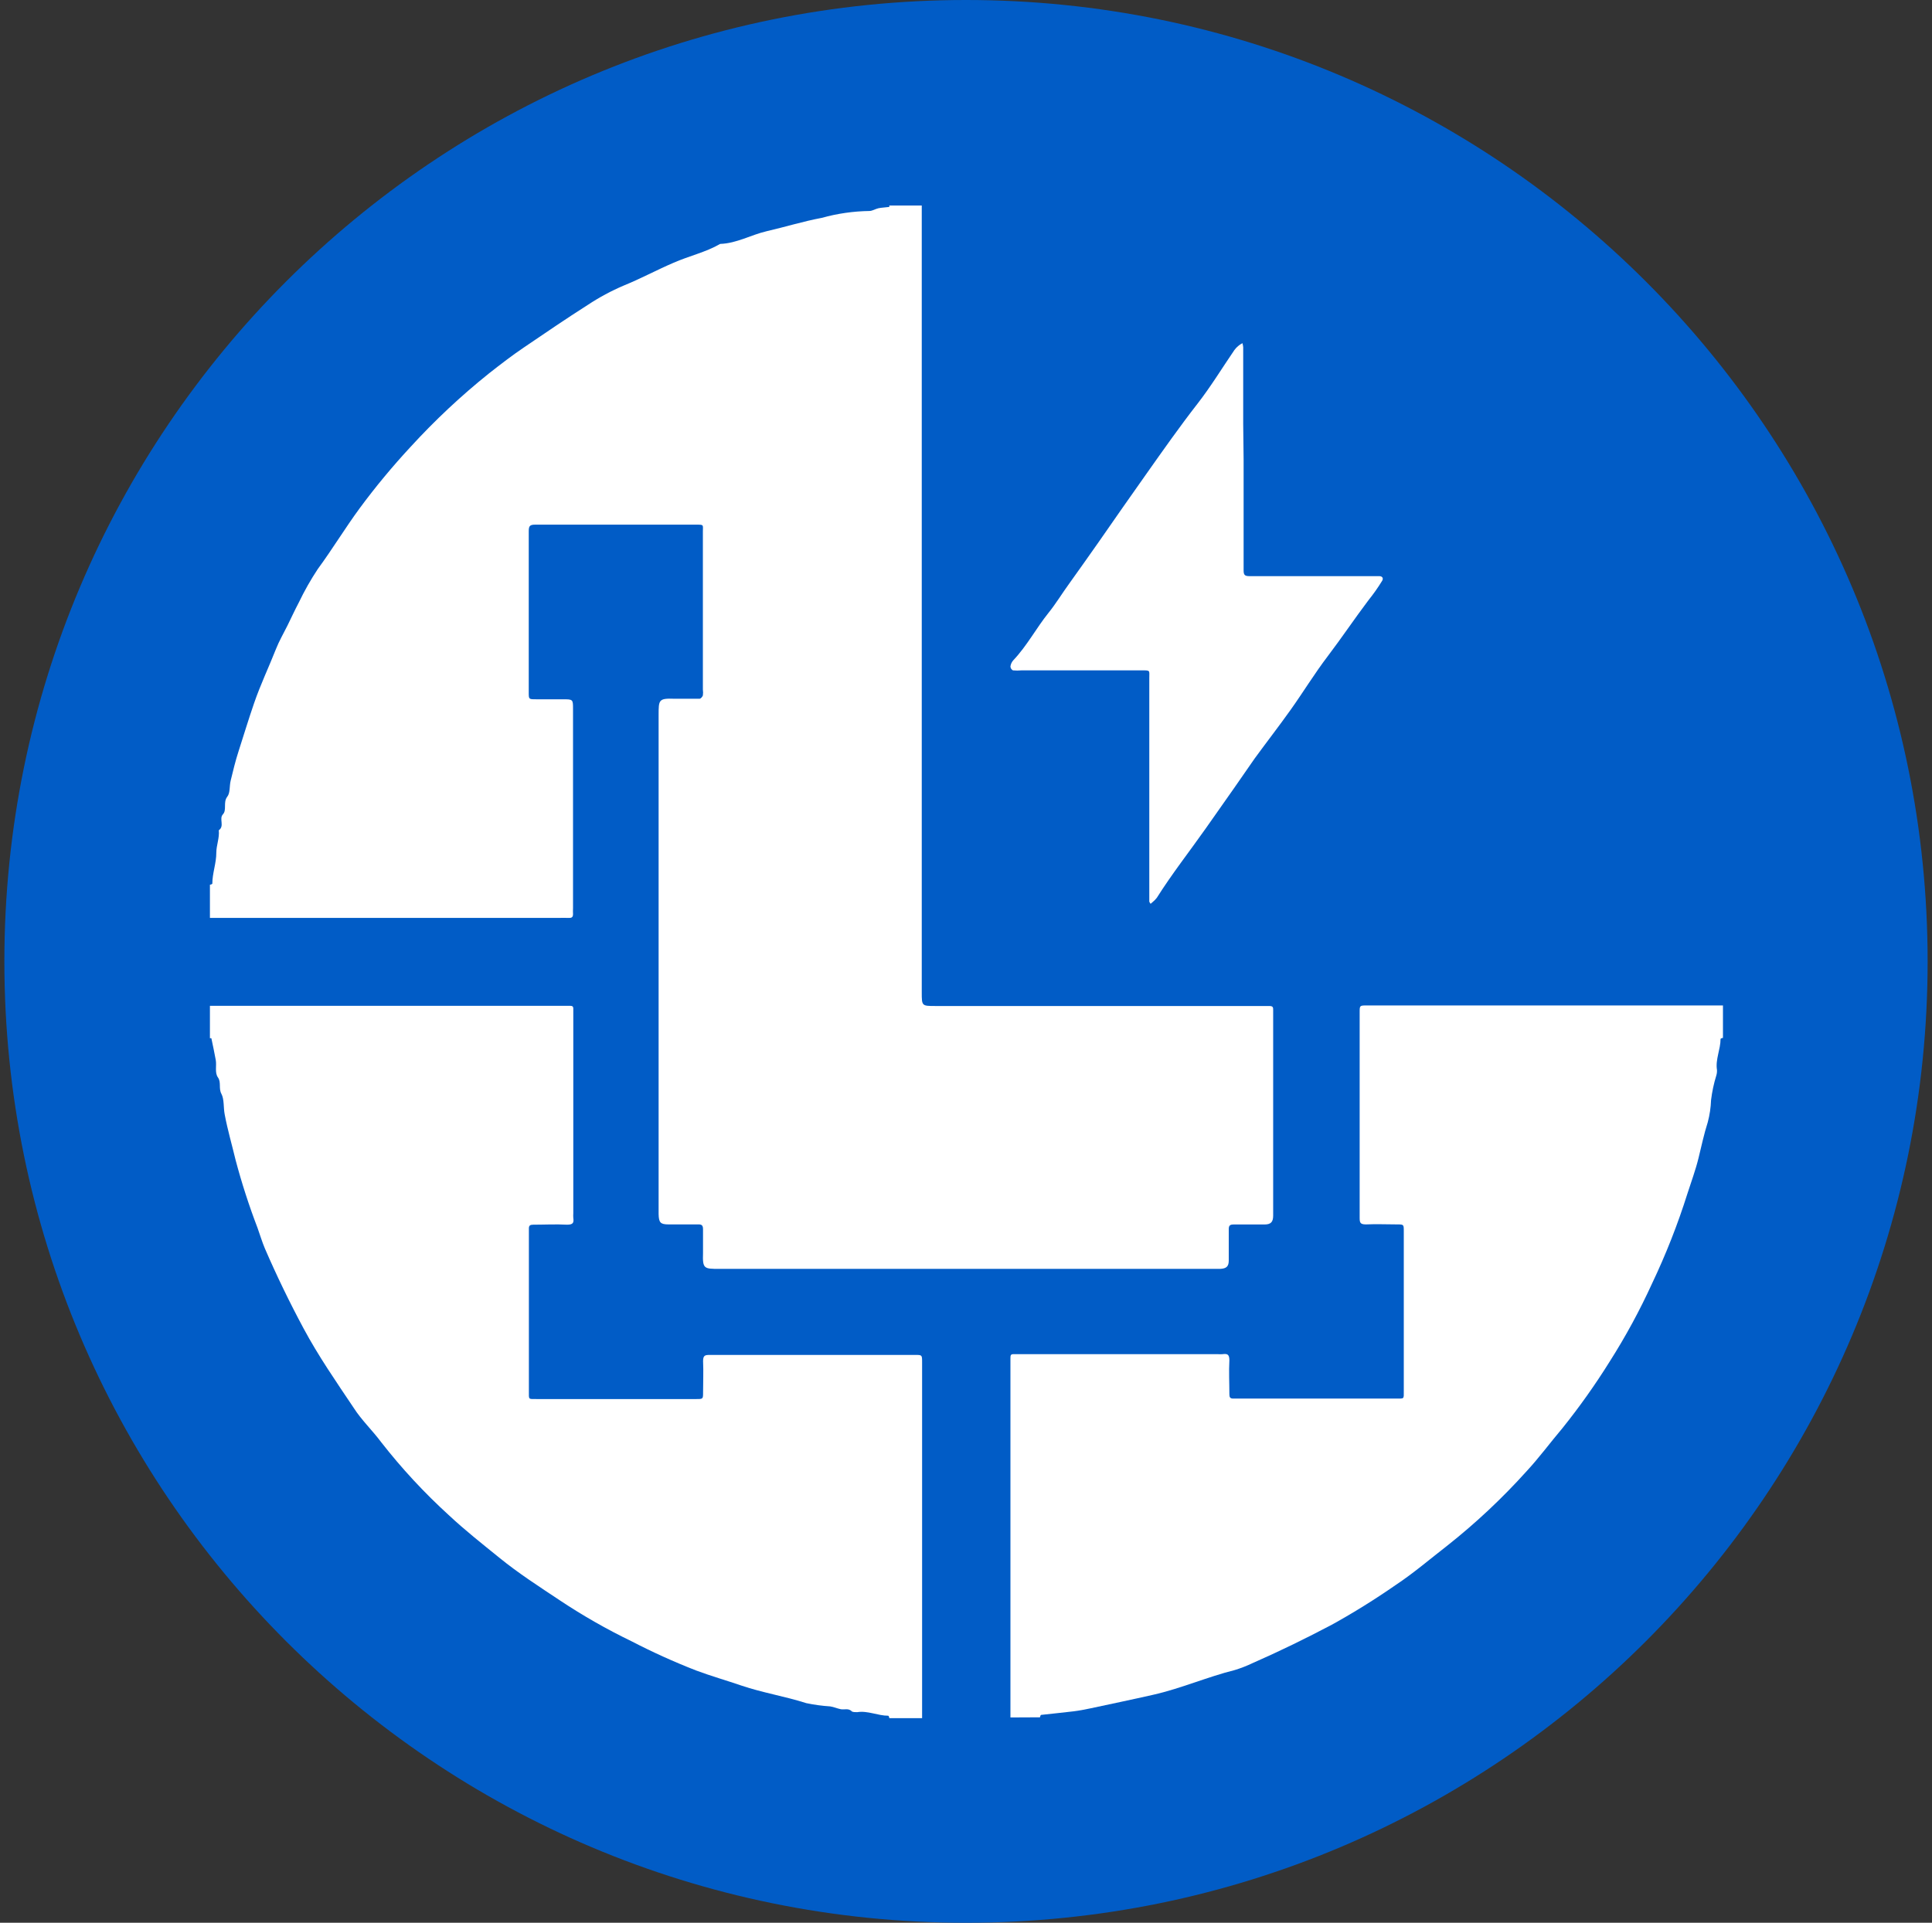 <svg width="221" height="220" viewBox="0 0 221 220" fill="none" xmlns="http://www.w3.org/2000/svg">
<rect x="0" y="0" width="221" height="220" fill="#333333" stroke="none"/>
<g clip-path="url(#clip0_2_19828)">
<path d="M110.5 220C171.251 220 220.5 170.751 220.5 110C220.5 49.249 171.251 0 110.5 0C49.749 0 0.5 49.249 0.5 110C0.5 170.751 49.749 220 110.5 220Z" fill="#015CC6"/>
<path d="M105.439 23.512V113.534C105.439 115.106 105.439 115.106 107.012 115.106H143.837C144.285 115.106 144.733 115.106 145.189 115.106C145.645 115.106 145.637 115.279 145.637 115.609C145.637 117.08 145.637 118.543 145.637 120.005V138.248C145.637 138.524 145.637 138.807 145.637 139.09C145.637 139.821 145.37 140.096 144.67 140.104C143.491 140.104 142.311 140.104 141.124 140.104C140.691 140.104 140.55 140.222 140.557 140.67C140.557 141.85 140.557 143.029 140.557 144.217C140.557 144.917 140.282 145.153 139.551 145.184H138.702C119.897 145.184 101.093 145.184 82.289 145.184C80.543 145.184 80.355 145.184 80.418 143.368C80.418 142.471 80.418 141.567 80.418 140.663C80.418 140.23 80.299 140.081 79.859 140.096C78.727 140.096 77.602 140.096 76.478 140.096C75.542 140.096 75.361 139.884 75.338 138.909C75.338 138.516 75.338 138.123 75.338 137.729C75.338 119.093 75.338 100.459 75.338 81.828C75.338 80.074 75.338 79.886 77.154 79.949C78.106 79.949 79.065 79.949 80.024 79.949C80.158 79.949 80.347 79.728 80.402 79.571C80.433 79.35 80.433 79.124 80.402 78.903V60.817C80.402 60.03 80.551 60.03 79.615 60.03C73.482 60.03 67.341 60.03 61.207 60.03C60.57 60.03 60.483 60.219 60.483 60.817C60.483 66.95 60.483 73.084 60.483 79.225C60.483 80.011 60.483 80.011 61.317 80.011H64.352C65.54 80.011 65.548 80.011 65.548 81.112V103.916C65.536 104.142 65.536 104.367 65.548 104.593C65.548 104.994 65.343 105.041 65.021 105.025C64.698 105.01 64.234 105.025 63.841 105.025H24.013V101.227C24.107 101.227 24.288 101.149 24.288 101.109C24.288 99.906 24.752 98.75 24.744 97.555C24.744 96.721 25.121 95.872 25.027 94.999C25.719 94.52 25.027 93.678 25.499 93.175C25.971 92.672 25.499 91.807 25.994 91.162C26.348 90.729 26.23 89.935 26.387 89.314C26.655 88.197 26.93 87.073 27.284 85.972C27.874 84.14 28.432 82.292 29.061 80.468C29.785 78.352 30.752 76.331 31.57 74.255C31.931 73.335 32.434 72.478 32.875 71.59C33.315 70.701 33.724 69.797 34.188 68.924C34.82 67.605 35.543 66.33 36.35 65.11C38.025 62.83 39.496 60.392 41.163 58.127C42.968 55.685 44.908 53.346 46.974 51.121C49.744 48.092 52.743 45.282 55.946 42.715C57.26 41.685 58.573 40.67 59.957 39.735C62.371 38.099 64.769 36.456 67.23 34.891C68.538 34.024 69.922 33.279 71.367 32.665C73.301 31.879 75.125 30.888 77.036 30.07C78.813 29.284 80.708 28.875 82.383 27.908C84.271 27.845 85.906 26.87 87.707 26.453C89.791 25.974 91.867 25.329 93.998 24.928C95.773 24.433 97.605 24.169 99.447 24.141C99.785 24.141 100.131 23.905 100.485 23.827C100.839 23.748 101.303 23.74 101.728 23.677C101.732 23.622 101.732 23.567 101.728 23.512H105.439Z" fill="white"/>
<path d="M24.013 115.083H63.881C64.274 115.083 64.667 115.083 65.06 115.083C65.453 115.083 65.603 115.083 65.579 115.523C65.579 115.798 65.579 116.081 65.579 116.364V138.83C65.567 139.001 65.567 139.171 65.579 139.342C65.65 139.884 65.579 140.128 64.871 140.128C63.582 140.057 62.284 140.128 60.987 140.128C60.641 140.128 60.484 140.222 60.499 140.6C60.499 141.213 60.499 141.834 60.499 142.455C60.499 148.028 60.499 153.603 60.499 159.181C60.499 160.164 60.413 160.078 61.396 160.078H79.639C80.425 160.078 80.425 160.078 80.425 159.291C80.425 158.104 80.48 156.932 80.425 155.745C80.425 155.068 80.653 155.029 81.212 155.029C89.044 155.029 96.871 155.029 104.692 155.029C105.478 155.029 105.478 155.029 105.478 155.878C105.478 169.446 105.478 183.015 105.478 196.588H101.728C101.728 196.493 101.649 196.312 101.61 196.312C100.406 196.312 99.251 195.707 98.055 195.904C97.851 195.904 97.544 195.904 97.434 195.809C97.049 195.416 96.585 195.652 96.168 195.565C95.751 195.479 95.382 195.306 94.957 195.243C94.043 195.184 93.133 195.061 92.236 194.873C89.783 194.087 87.243 193.686 84.805 192.86C83.083 192.271 81.322 191.767 79.615 191.13C77.097 190.147 74.632 189.032 72.232 187.788C69.397 186.417 66.659 184.854 64.038 183.11C61.679 181.537 59.32 180.027 57.11 178.226C55.168 176.654 53.178 175.081 51.378 173.398C48.549 170.825 45.944 168.016 43.593 165C42.586 163.648 41.336 162.468 40.447 161.068C38.45 158.088 36.406 155.139 34.715 151.978C33.111 148.99 31.638 145.944 30.296 142.841C29.965 142.054 29.737 141.268 29.454 140.482C28.484 137.949 27.649 135.366 26.954 132.744C26.537 130.998 26.034 129.284 25.703 127.515C25.546 126.728 25.664 125.785 25.326 125.156C24.988 124.527 25.326 123.835 24.933 123.284C24.54 122.734 24.799 121.924 24.681 121.287C24.532 120.453 24.351 119.628 24.178 118.794C24.123 118.79 24.068 118.79 24.013 118.794V115.083Z" fill="white"/>
<path d="M115.583 196.509V156.641C115.583 156.248 115.583 155.855 115.583 155.462C115.583 155.068 115.583 154.919 116.023 154.943C116.299 154.943 116.582 154.943 116.865 154.943H139.331C139.501 154.954 139.672 154.954 139.842 154.943C140.384 154.872 140.628 154.943 140.628 155.65C140.557 156.94 140.628 158.237 140.628 159.535C140.628 159.881 140.723 160.038 141.1 160.022C141.713 160.022 142.335 160.022 142.956 160.022H159.681C160.664 160.022 160.578 160.109 160.578 159.126C160.578 153.04 160.578 146.961 160.578 140.883C160.578 140.096 160.578 140.096 159.792 140.096C158.604 140.096 157.432 140.041 156.245 140.096C155.569 140.096 155.53 139.868 155.53 139.31C155.53 131.478 155.53 123.651 155.53 115.83C155.53 115.043 155.53 115.043 156.379 115.043C169.946 115.043 183.516 115.043 197.088 115.043V118.755C196.994 118.755 196.813 118.834 196.813 118.873C196.813 120.076 196.207 121.232 196.404 122.427C196.417 122.642 196.39 122.858 196.325 123.064C196.044 123.975 195.844 124.909 195.728 125.856C195.698 126.716 195.571 127.571 195.35 128.403C194.918 129.756 194.627 131.14 194.289 132.516C193.951 133.892 193.463 135.205 193.03 136.55C191.921 140.073 190.568 143.515 188.981 146.851C187.571 149.94 185.95 152.927 184.129 155.792C182.484 158.428 180.686 160.964 178.743 163.388C177.351 165.032 176.053 166.801 174.591 168.374C171.822 171.448 168.8 174.283 165.555 176.85C163.597 178.368 161.702 179.996 159.65 181.356C157.31 182.981 154.891 184.488 152.4 185.87C149.427 187.442 146.369 188.937 143.27 190.297C142.617 190.608 141.941 190.871 141.249 191.083C138.104 191.87 135.124 193.183 131.947 193.906C129.525 194.457 127.103 194.96 124.681 195.479C124.06 195.613 123.431 195.731 122.794 195.809C121.559 195.959 120.317 196.077 119.082 196.218C119.027 196.218 118.996 196.399 118.956 196.493L115.583 196.509Z" fill="white"/>
<path d="M142.256 52.592C142.256 56.815 142.256 61.038 142.256 65.26C142.256 65.764 142.374 65.921 142.901 65.921C147.462 65.921 152.022 65.921 156.575 65.921H157.763C158.172 65.921 158.258 66.204 158.101 66.456C157.621 67.242 157.102 67.973 156.528 68.689C154.955 70.773 153.485 72.967 151.897 75.058C150.308 77.15 149.081 79.187 147.635 81.216C146.298 83.095 144.882 84.919 143.522 86.783C142.736 87.9 141.949 89.047 141.163 90.18L137.947 94.756C136.075 97.414 134.062 99.978 132.324 102.73C132.186 102.907 132.027 103.068 131.853 103.21C131.782 103.28 131.695 103.343 131.617 103.414C131.562 103.32 131.475 103.233 131.467 103.139C131.467 102.691 131.467 102.235 131.467 101.786V77.606C131.467 76.678 131.617 76.702 130.579 76.702H116.873C116.538 76.734 116.201 76.734 115.866 76.702C115.784 76.659 115.714 76.595 115.664 76.516C115.614 76.437 115.586 76.347 115.583 76.254C115.618 75.993 115.73 75.749 115.905 75.554C117.478 73.895 118.524 71.882 119.939 70.12C120.804 69.043 121.512 67.863 122.338 66.731C123.454 65.158 124.587 63.586 125.68 62.013C127.496 59.386 129.336 56.768 131.184 54.149C133.032 51.531 134.951 48.802 136.964 46.215C138.489 44.257 139.795 42.11 141.202 40.05C141.445 39.721 141.759 39.452 142.122 39.264C142.166 39.415 142.195 39.571 142.209 39.728C142.209 42.653 142.209 45.586 142.209 48.511L142.256 52.592Z" fill="white"/>
</g>
<defs>
<clipPath id="clip0_2_19828">
<rect width="220" height="220" fill="white" transform="translate(0.5)"/>
</clipPath>
</defs>
</svg>
